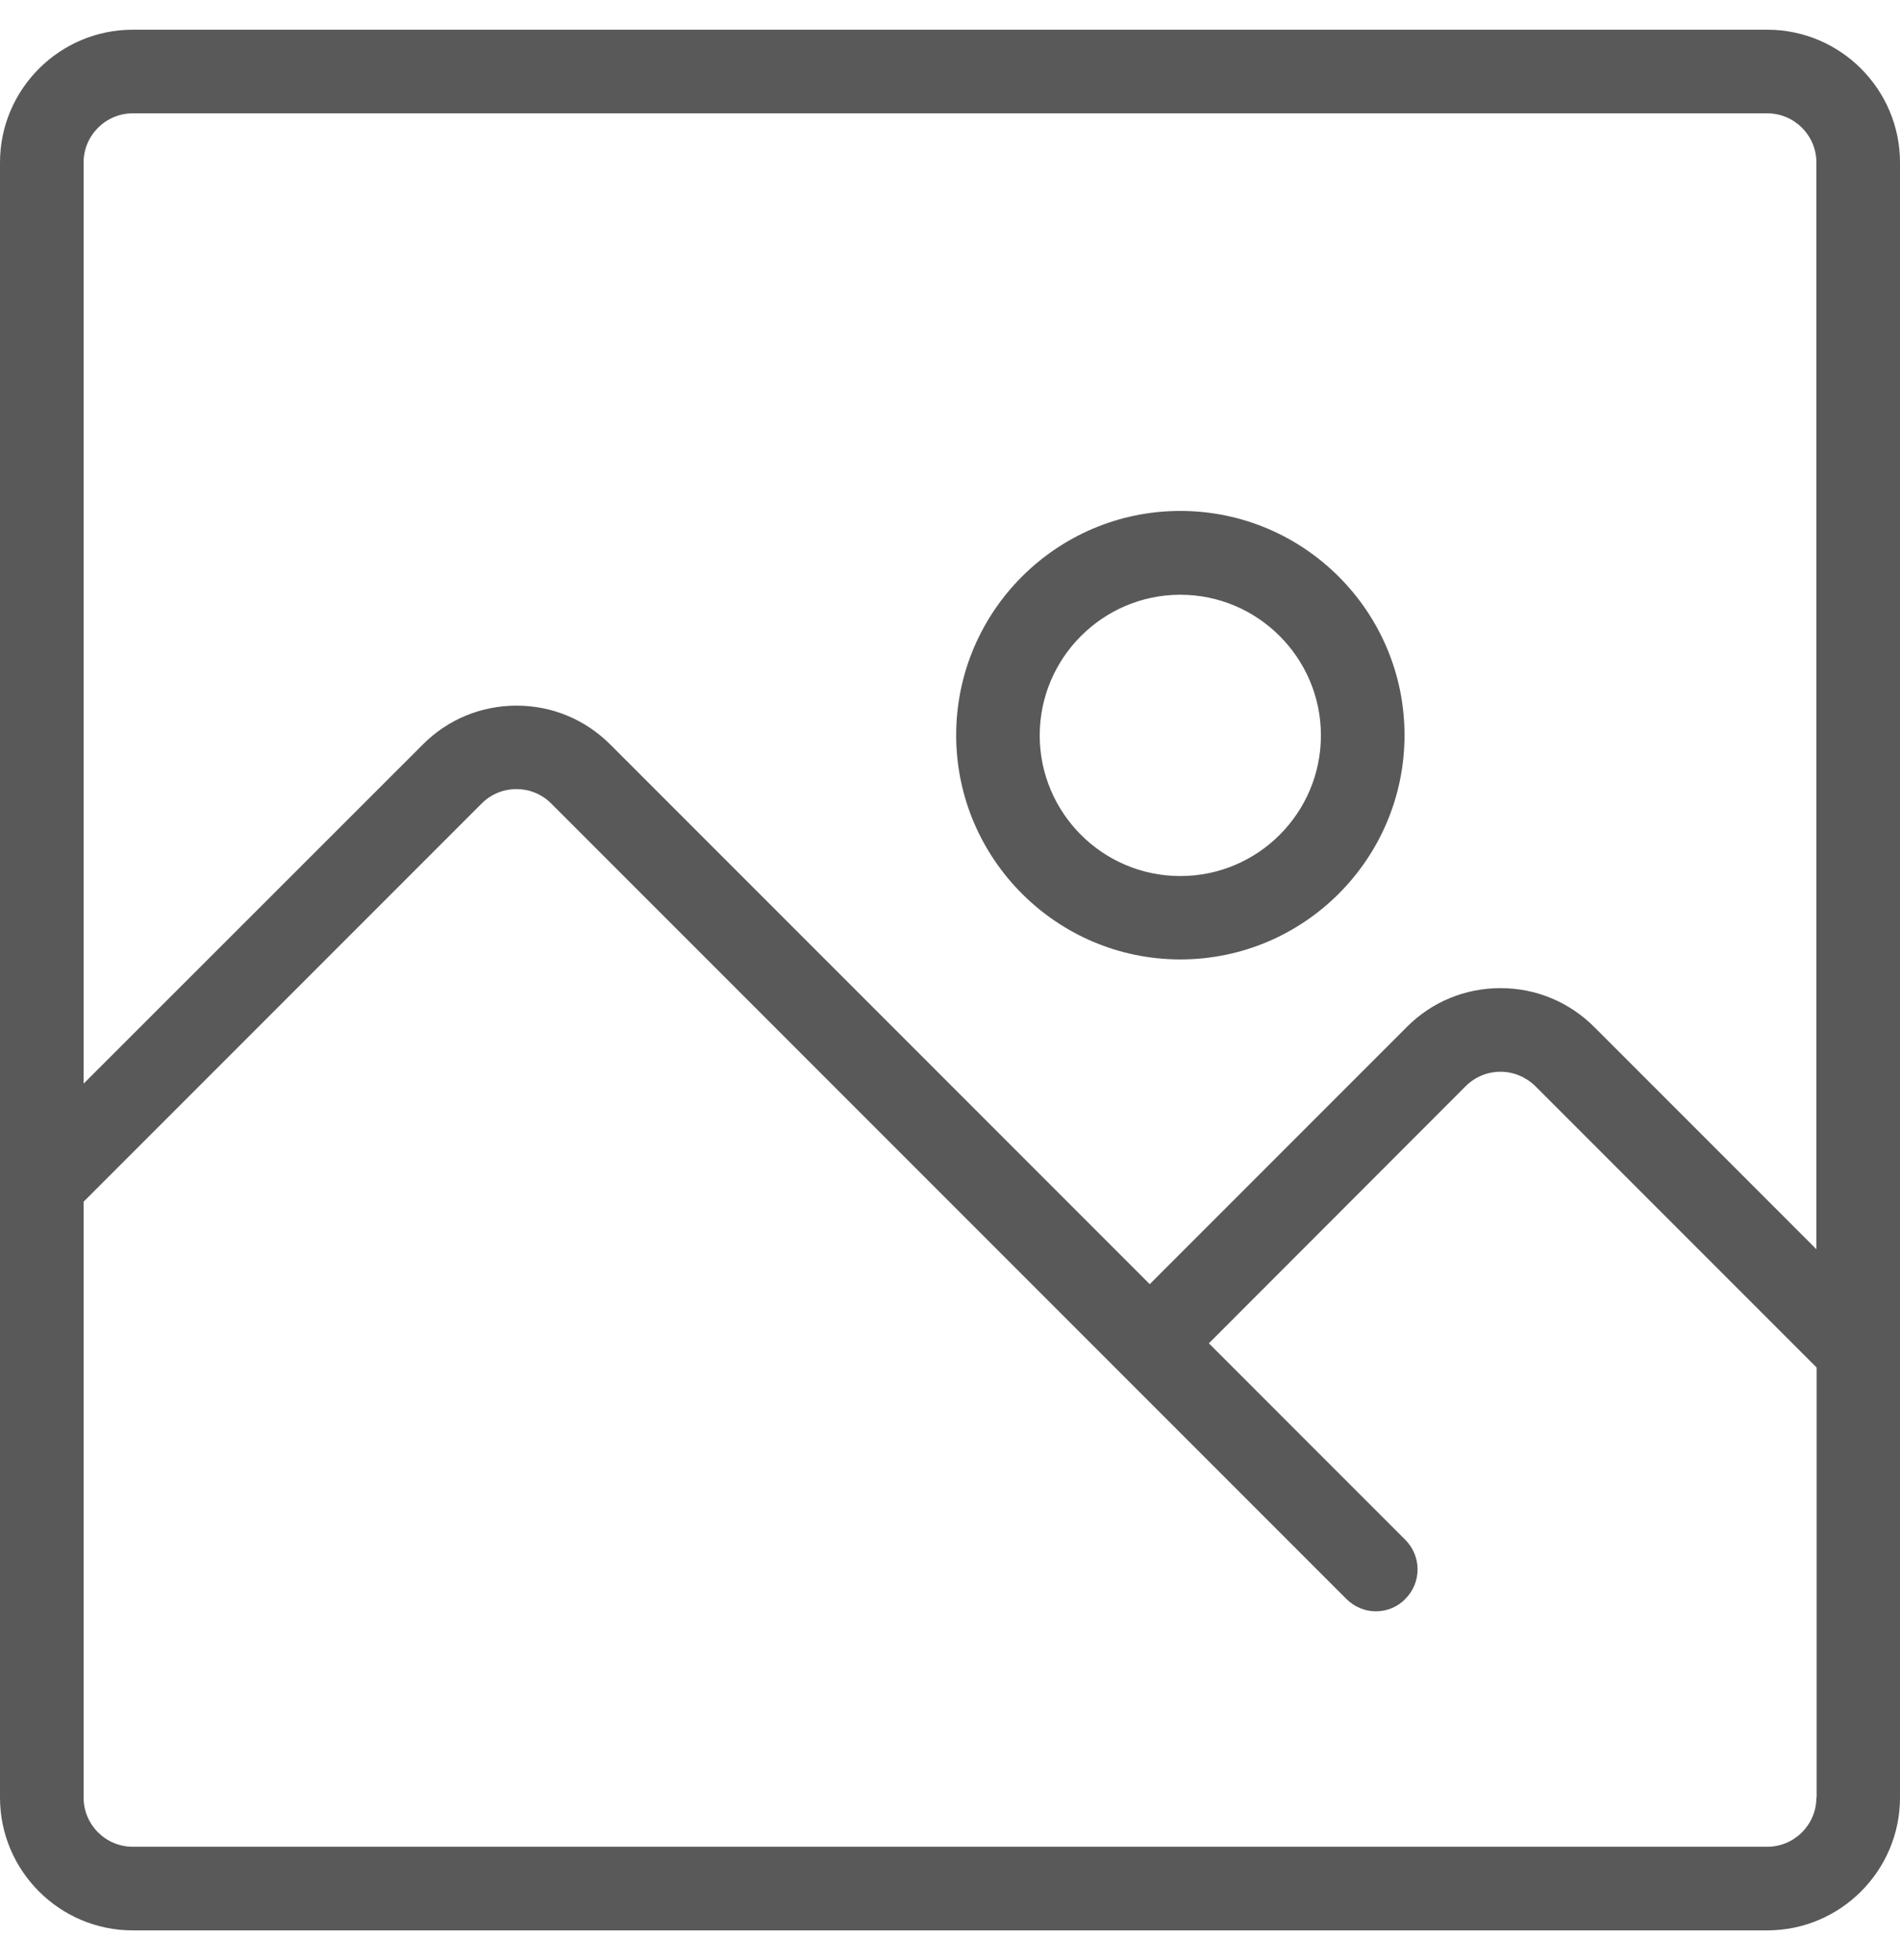 <svg width="32" height="33" viewBox="0 0 32 33" fill="none" xmlns="http://www.w3.org/2000/svg">
<path fill-rule="evenodd" clip-rule="evenodd" d="M2.236 0.5H29.764C30.996 0.5 32 1.504 32 2.736V30.264C32 31.496 30.996 32.5 29.764 32.5H2.236C1.004 32.5 0 31.496 0 30.264V2.736C0 1.504 1.004 0.5 2.236 0.5ZM29.764 31.092C30.22 31.092 30.592 30.72 30.592 30.264L30.596 30.264L30.596 23.024L25.86 18.288C25.7 18.132 25.492 18.044 25.272 18.044C25.048 18.044 24.84 18.132 24.684 18.288L20.36 22.616L23.668 25.924C23.944 26.201 23.944 26.644 23.668 26.92C23.532 27.06 23.352 27.128 23.172 27.128C22.992 27.128 22.812 27.056 22.676 26.92L9.284 13.528C8.96 13.204 8.436 13.204 8.112 13.528L1.408 20.232V30.264C1.408 30.721 1.78 31.092 2.236 31.092H29.764ZM26.852 17.292L30.592 21.032L30.592 2.736C30.592 2.28 30.22 1.908 29.764 1.908H2.236C1.78 1.908 1.408 2.28 1.408 2.736V18.244L7.12 12.536C7.54 12.112 8.104 11.88 8.7 11.88C9.296 11.88 9.856 12.112 10.28 12.536L19.364 21.62L23.692 17.292C24.112 16.868 24.676 16.636 25.272 16.636C25.868 16.636 26.428 16.868 26.852 17.292ZM16.104 12.377C16.104 10.297 17.795 8.602 19.879 8.602C21.963 8.602 23.655 10.297 23.655 12.377C23.655 14.458 21.963 16.153 19.879 16.153C17.799 16.153 16.104 14.458 16.104 12.377ZM17.511 12.381C17.511 13.685 18.571 14.749 19.879 14.749C21.187 14.749 22.247 13.686 22.247 12.381C22.247 11.077 21.184 10.013 19.879 10.013C18.575 10.013 17.511 11.077 17.511 12.381Z" fill="#595959"/>
</svg>
